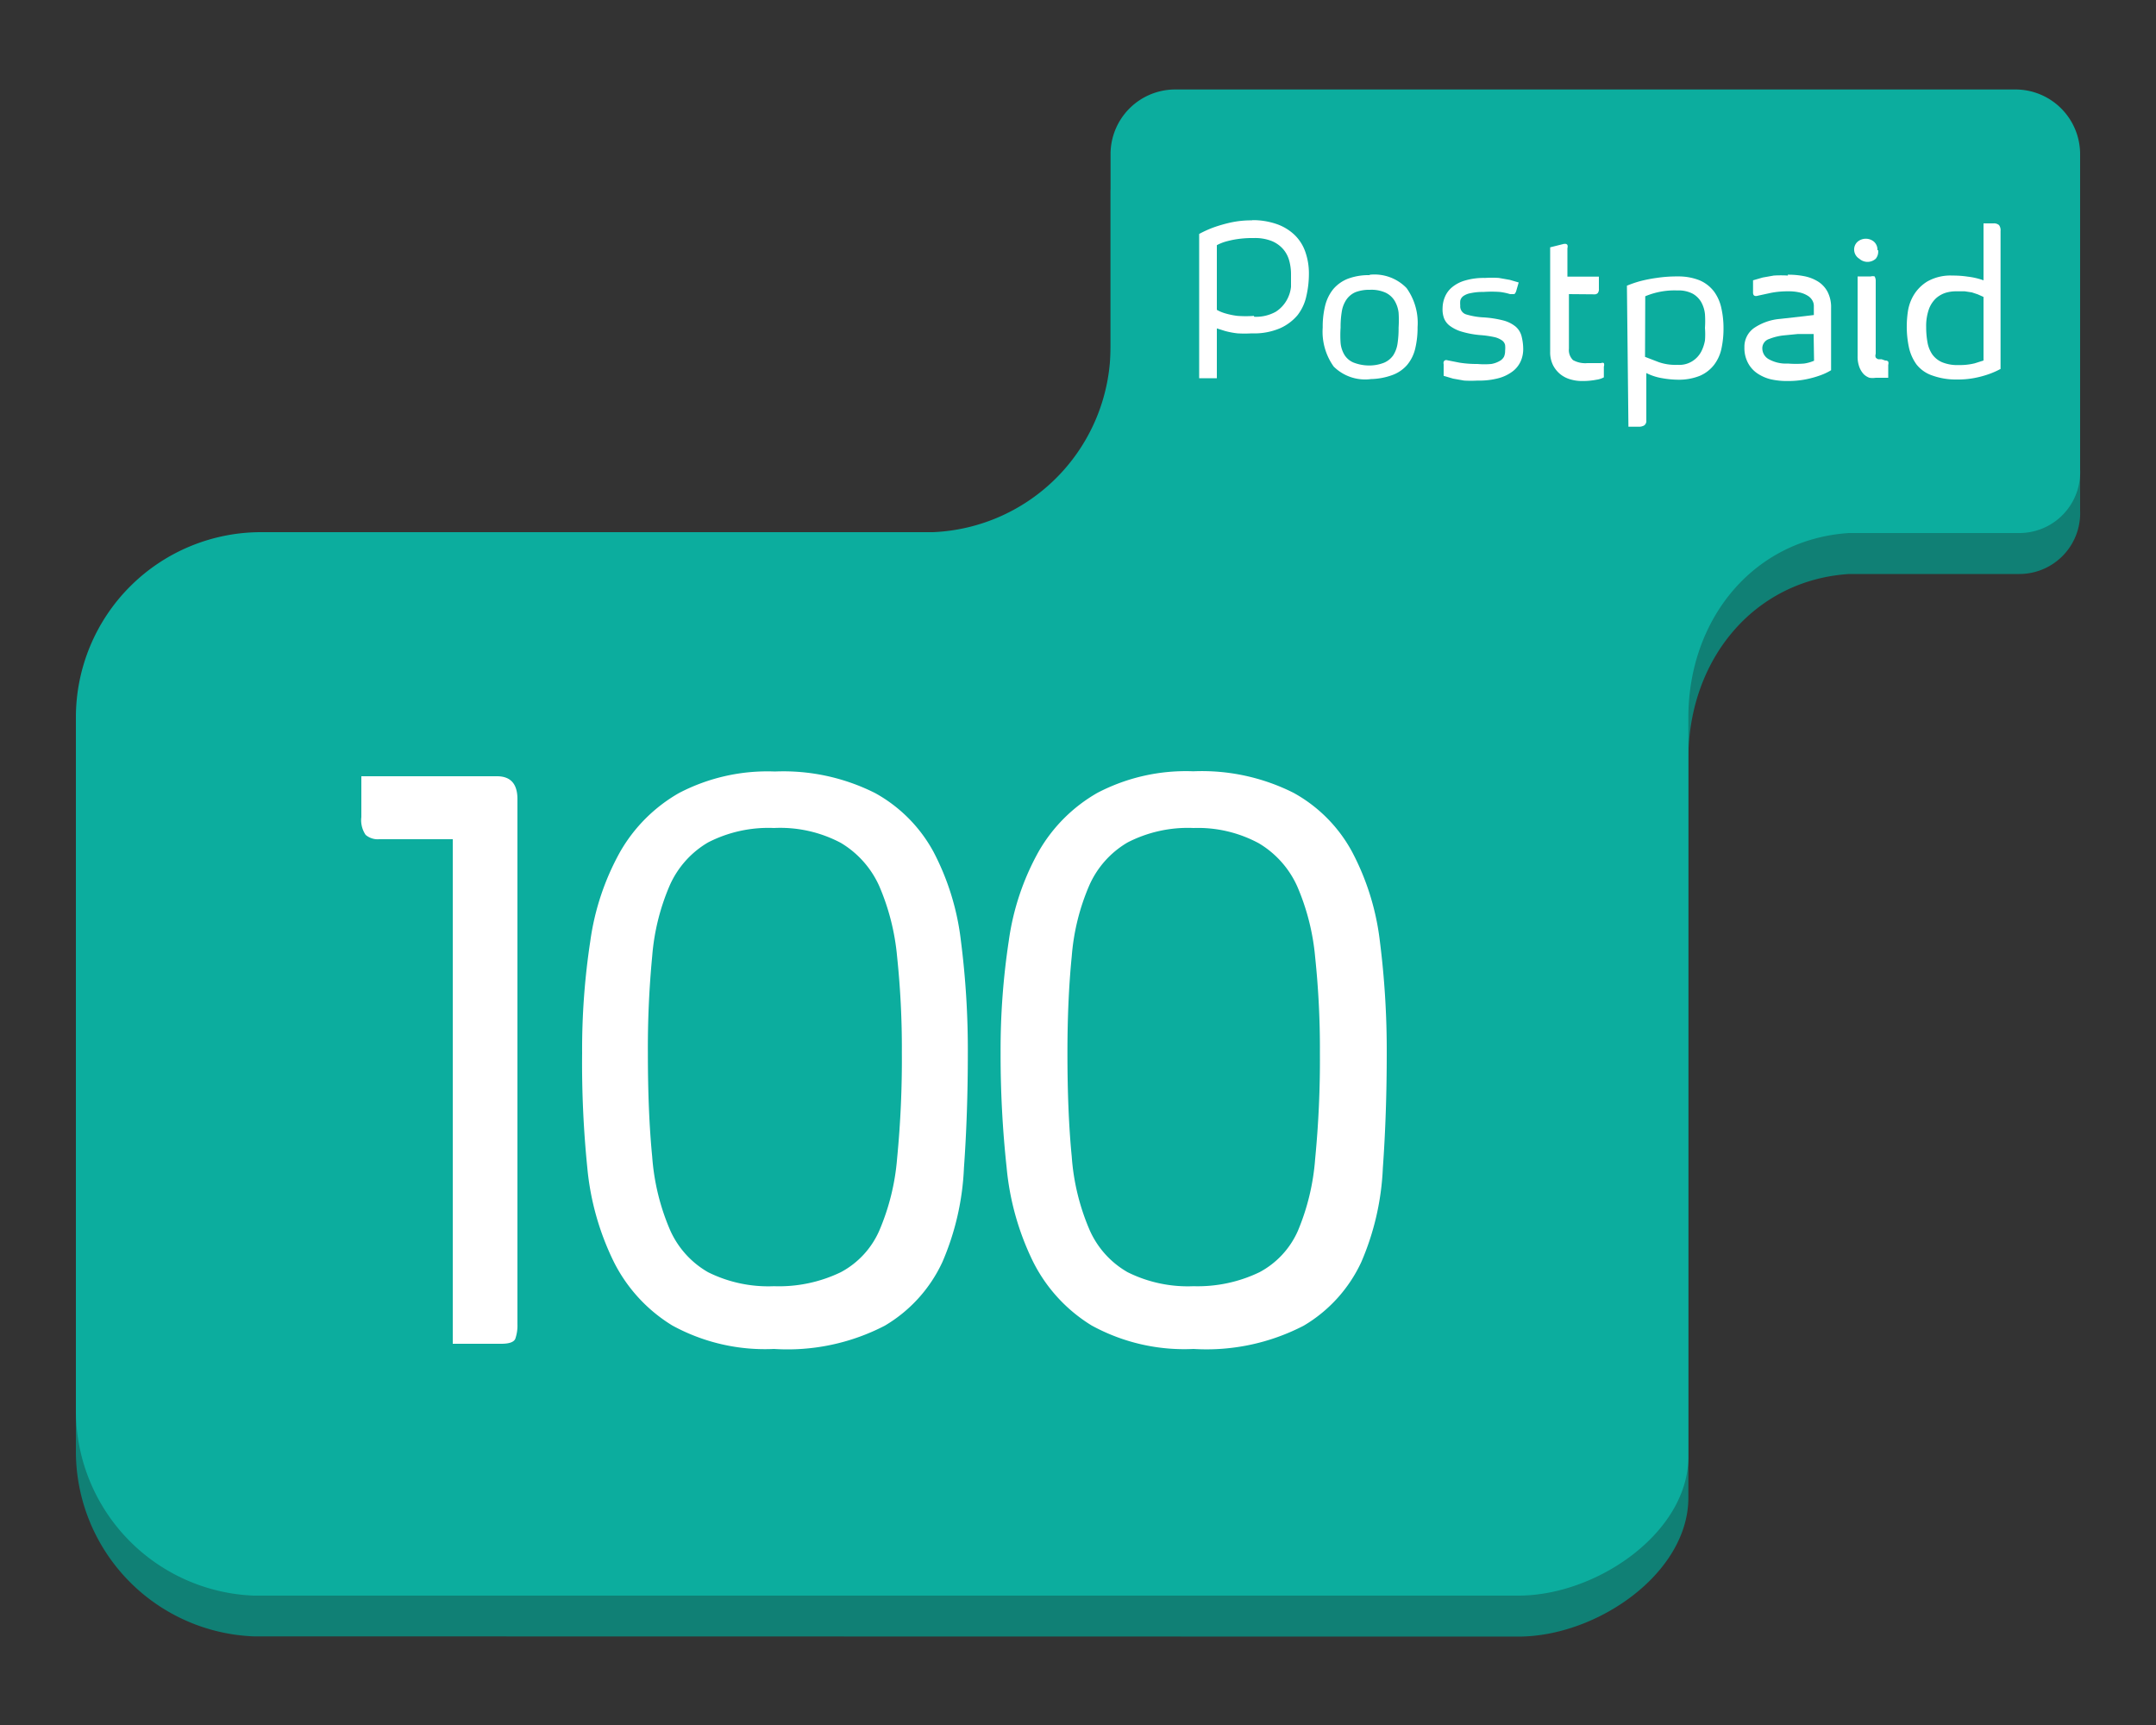 <svg id="Layer_1" data-name="Layer 1" xmlns="http://www.w3.org/2000/svg" viewBox="0 0 100 80"><rect x="0" y="0" width="100" height="80" fill="#333333" stroke="none"/><defs><style>.cls-1{fill:#108075;}.cls-2{fill:#0cad9e;}.cls-3{fill:#fff;}</style></defs><title>en-100</title><g id="_Group_" data-name="&lt;Group&gt;"><g id="_Group_2" data-name="&lt;Group&gt;"><path id="_Compound_Path_" data-name="&lt;Compound Path&gt;" class="cls-1" d="M70.42,75.9c3.66,0,7.89-2.94,7.89-6.44V35.18c0-4.55,3-8.27,7.45-8.56h7.9a2.82,2.82,0,0,0,2.82-2.94V9a3,3,0,0,0-3-3H54.51a3,3,0,0,0-3,3V18a8.6,8.6,0,0,1-8.23,8.59H12.11a8.59,8.59,0,0,0-8.59,8.59V67.3a8.59,8.59,0,0,0,8.25,8.59Z"/></g><g id="_Group_3" data-name="&lt;Group&gt;"><path id="_Compound_Path_2" data-name="&lt;Compound Path&gt;" class="cls-2" d="M70.42,74c3.66,0,7.89-2.94,7.89-6.44V33.28c0-4.55,3-8.27,7.45-8.56h7.9a2.82,2.82,0,0,0,2.82-2.94V7.15a3,3,0,0,0-3-3H54.51a3,3,0,0,0-3,3v8.94a8.6,8.6,0,0,1-8.23,8.59H12.11a8.59,8.59,0,0,0-8.59,8.59V65.4A8.59,8.59,0,0,0,11.77,74Z"/></g></g><g id="_Group_4" data-name="&lt;Group&gt;"><path class="cls-3" d="M24,37.06V61.42a1.84,1.84,0,0,1-.1.67q-.1.23-.65.23H21V38.92H17.59a.86.86,0,0,1-.63-.2,1.21,1.21,0,0,1-.2-.83V36h6.29Q24,36,24,37.06Z"/><path class="cls-3" d="M35.9,62.56a8.94,8.94,0,0,1-4.72-1.09,7.28,7.28,0,0,1-2.71-2.95,12.51,12.51,0,0,1-1.23-4.37A48.23,48.23,0,0,1,27,48.84a33.3,33.3,0,0,1,.38-5.2,11.83,11.83,0,0,1,1.38-4.13,7.34,7.34,0,0,1,2.73-2.73,8.86,8.86,0,0,1,4.45-1,9.46,9.46,0,0,1,4.65,1,6.83,6.83,0,0,1,2.71,2.73,11.82,11.82,0,0,1,1.27,4.13,39.77,39.77,0,0,1,.32,5.2q0,2.81-.18,5.32a12.32,12.32,0,0,1-1,4.37,6.69,6.69,0,0,1-2.67,2.95A9.79,9.79,0,0,1,35.9,62.56Zm0-24.16a6.12,6.12,0,0,0-3.06.67,4.35,4.35,0,0,0-1.78,2,10.35,10.35,0,0,0-.81,3.28,44.67,44.67,0,0,0-.2,4.49q0,2.77.2,4.8A10.52,10.52,0,0,0,31.06,57a4.22,4.22,0,0,0,1.78,2,6.26,6.26,0,0,0,3.06.65A6.6,6.6,0,0,0,39,59a4,4,0,0,0,1.78-1.92,10.66,10.66,0,0,0,.83-3.36,47.26,47.26,0,0,0,.22-4.9,40.52,40.52,0,0,0-.22-4.45,10.71,10.71,0,0,0-.83-3.28,4.45,4.45,0,0,0-1.78-2A6,6,0,0,0,35.9,38.4Z"/><path class="cls-3" d="M55.36,62.56a8.94,8.94,0,0,1-4.73-1.09,7.31,7.31,0,0,1-2.71-2.95,12.53,12.53,0,0,1-1.23-4.37,48.64,48.64,0,0,1-.28-5.32,33.57,33.57,0,0,1,.38-5.2,11.79,11.79,0,0,1,1.38-4.13,7.32,7.32,0,0,1,2.73-2.73,8.86,8.86,0,0,1,4.45-1,9.46,9.46,0,0,1,4.65,1,6.83,6.83,0,0,1,2.71,2.73A11.81,11.81,0,0,1,64,43.64a40.24,40.24,0,0,1,.32,5.2q0,2.81-.18,5.32a12.31,12.31,0,0,1-1,4.37,6.7,6.7,0,0,1-2.67,2.95A9.79,9.79,0,0,1,55.36,62.56Zm0-24.16a6.11,6.11,0,0,0-3.06.67,4.33,4.33,0,0,0-1.78,2,10.29,10.29,0,0,0-.81,3.28q-.2,2-.2,4.49,0,2.77.2,4.8A10.46,10.46,0,0,0,50.52,57a4.2,4.2,0,0,0,1.78,2,6.26,6.26,0,0,0,3.06.65A6.6,6.6,0,0,0,58.42,59a4,4,0,0,0,1.78-1.92A10.65,10.65,0,0,0,61,53.74a47.35,47.35,0,0,0,.22-4.9A40.58,40.58,0,0,0,61,44.39a10.69,10.69,0,0,0-.83-3.28,4.44,4.44,0,0,0-1.78-2A5.94,5.94,0,0,0,55.36,38.4Z"/></g><path class="cls-3" d="M58.07,10.21a3.36,3.36,0,0,1,1.14.18,2.28,2.28,0,0,1,.83.5,2,2,0,0,1,.5.78,3,3,0,0,1,.17,1,4.58,4.58,0,0,1-.12,1.07,2.18,2.18,0,0,1-.41.88,2.27,2.27,0,0,1-.8.6,3.06,3.06,0,0,1-1.32.24,5.56,5.56,0,0,1-.66,0,3.72,3.72,0,0,1-.58-.11l-.38-.12v2.31h-.82V10.85a5,5,0,0,1,.66-.3,6.8,6.8,0,0,1,.8-.23,4.43,4.43,0,0,1,1-.1m.09,4.47a1.88,1.88,0,0,0,1-.23,1.53,1.53,0,0,0,.5-.52,1.58,1.58,0,0,0,.21-.64c0-.23,0-.42,0-.59a2.37,2.37,0,0,0-.08-.61,1.35,1.35,0,0,0-.28-.54,1.41,1.41,0,0,0-.53-.38,2.1,2.1,0,0,0-.83-.14,4.83,4.83,0,0,0-.78.05,4.32,4.32,0,0,0-.55.12,2.16,2.16,0,0,0-.39.16v3a1.72,1.72,0,0,0,.38.16,3.4,3.4,0,0,0,.58.12,5.33,5.33,0,0,0,.76,0"/><path class="cls-3" d="M63.55,12.74a2.07,2.07,0,0,1,1.69.62,2.77,2.77,0,0,1,.51,1.81,4.13,4.13,0,0,1-.11,1,1.85,1.85,0,0,1-.37.75,1.66,1.66,0,0,1-.68.47,3.07,3.07,0,0,1-1,.19A2.07,2.07,0,0,1,61.86,17a2.78,2.78,0,0,1-.51-1.81,4.09,4.09,0,0,1,.11-1,2,2,0,0,1,.37-.77,1.71,1.71,0,0,1,.68-.49,2.73,2.73,0,0,1,1-.17m0,4.19a1.87,1.87,0,0,0,.69-.13,1,1,0,0,0,.42-.34,1.38,1.38,0,0,0,.2-.54,4.66,4.66,0,0,0,.05-.75,5.27,5.27,0,0,0,0-.69,1.4,1.4,0,0,0-.19-.56,1,1,0,0,0-.42-.37,1.61,1.61,0,0,0-.72-.13,1.8,1.8,0,0,0-.67.11,1,1,0,0,0-.41.33,1.34,1.34,0,0,0-.22.54,4.28,4.28,0,0,0-.06.77,5.18,5.18,0,0,0,0,.72,1.31,1.31,0,0,0,.18.55.91.91,0,0,0,.41.35,2,2,0,0,0,.72.14"/><path class="cls-3" d="M70.33,13.48a.32.32,0,0,1-.09.16s-.11,0-.2,0a2.65,2.65,0,0,0-.47-.1,5.3,5.3,0,0,0-.77,0,2.59,2.59,0,0,0-.61.06.81.81,0,0,0-.33.14.36.36,0,0,0-.13.21,1.18,1.18,0,0,0,0,.22.39.39,0,0,0,.27.41,3.39,3.39,0,0,0,.82.14,4.89,4.89,0,0,1,.9.14,1.5,1.5,0,0,1,.57.28.87.87,0,0,1,.29.48,2.42,2.42,0,0,1,.07.58,1.4,1.4,0,0,1-.11.54,1.23,1.23,0,0,1-.35.46,1.88,1.88,0,0,1-.65.33,3.44,3.44,0,0,1-1,.12,5.6,5.6,0,0,1-.63,0l-.51-.09-.44-.13v-.54a.22.22,0,0,1,0-.11.15.15,0,0,1,.06-.07.18.18,0,0,1,.12,0l.56.11a5.1,5.1,0,0,0,.83.06,3.57,3.57,0,0,0,.64,0,1.17,1.17,0,0,0,.39-.14.49.49,0,0,0,.2-.2.67.67,0,0,0,.05-.27,1.31,1.31,0,0,0,0-.27.36.36,0,0,0-.14-.21,1,1,0,0,0-.33-.15,4.54,4.54,0,0,0-.69-.1,4.23,4.23,0,0,1-.82-.15,1.75,1.75,0,0,1-.57-.27.8.8,0,0,1-.29-.38,1.2,1.2,0,0,1-.06-.45,1.39,1.39,0,0,1,.1-.5,1.16,1.16,0,0,1,.33-.46,1.64,1.64,0,0,1,.61-.32,3.08,3.08,0,0,1,.93-.12,4.87,4.87,0,0,1,.64,0l.51.09.41.12Z"/><path class="cls-3" d="M72.77,13.64v2.53a.65.65,0,0,0,.19.53,1.17,1.17,0,0,0,.67.14l.36,0,.27,0a.14.14,0,0,1,.13,0,.22.22,0,0,1,0,.16v.5a1,1,0,0,1-.34.11,3.31,3.31,0,0,1-.68.06,1.85,1.85,0,0,1-.51-.07,1.34,1.34,0,0,1-.47-.23,1.32,1.32,0,0,1-.35-.42,1.34,1.34,0,0,1-.14-.64V11.47l.64-.16h.09a.14.14,0,0,1,.07.05.25.25,0,0,1,0,.15v1.32h1.46v.56a.3.3,0,0,1-.05.2.2.2,0,0,1-.16.06Z"/><path class="cls-3" d="M75.46,13.25a5.12,5.12,0,0,1,.61-.21,6.49,6.49,0,0,1,.76-.15,6.28,6.28,0,0,1,1-.07,2.64,2.64,0,0,1,1,.18,1.66,1.66,0,0,1,.67.52,2,2,0,0,1,.34.77,4.2,4.2,0,0,1,.1.93,4.36,4.36,0,0,1-.09.92,1.88,1.88,0,0,1-.34.77,1.66,1.66,0,0,1-.67.52,2.62,2.62,0,0,1-1,.18,4.38,4.38,0,0,1-.74-.07,2.53,2.53,0,0,1-.74-.24v2.2a.25.25,0,0,1-.1.23.47.47,0,0,1-.25.06h-.48Zm.84,3.3.65.25a2.38,2.38,0,0,0,.86.12,1.13,1.13,0,0,0,.7-.18,1.17,1.17,0,0,0,.4-.44,1.85,1.85,0,0,0,.17-.51,3.65,3.65,0,0,0,0-.58,4.8,4.8,0,0,0,0-.64A1.44,1.44,0,0,0,78.9,14a1.06,1.06,0,0,0-.39-.38,1.42,1.42,0,0,0-.71-.15,3.51,3.51,0,0,0-1.49.27Z"/><path class="cls-3" d="M82.92,12.74a3.81,3.81,0,0,1,.77.07,1.9,1.9,0,0,1,.64.25,1.26,1.26,0,0,1,.44.48,1.56,1.56,0,0,1,.16.75v2.88a2.73,2.73,0,0,1-.51.24,4.59,4.59,0,0,1-.65.18,4.2,4.2,0,0,1-.86.08,3.36,3.36,0,0,1-.78-.08,1.93,1.93,0,0,1-.6-.26,1.34,1.34,0,0,1-.45-.49,1.46,1.46,0,0,1-.17-.73,1.06,1.06,0,0,1,.45-.9,2.52,2.52,0,0,1,1.2-.42l1.07-.12.5-.06v-.43a.5.5,0,0,0-.06-.23.6.6,0,0,0-.2-.22,1.21,1.21,0,0,0-.37-.16,2.3,2.3,0,0,0-.57-.06,4.07,4.07,0,0,0-.78.07l-.6.13c-.16.05-.24,0-.24-.14V13l.45-.13.51-.09a5,5,0,0,1,.66,0m1.19,2.71-.34,0-.39,0-.61.06a2.55,2.55,0,0,0-.72.17.45.45,0,0,0-.32.44.58.58,0,0,0,.32.51,1.64,1.64,0,0,0,.87.19,4.6,4.6,0,0,0,.75,0,1.83,1.83,0,0,0,.46-.13Z"/><path class="cls-3" d="M87.11,11.6A.51.51,0,0,1,87,12a.57.57,0,0,1-.76,0A.5.5,0,0,1,86,11.6a.48.48,0,0,1,.16-.39.59.59,0,0,1,.76,0,.5.5,0,0,1,.16.39m.36,5.12a.17.17,0,0,1,.14.05.25.25,0,0,1,0,.15v.6H87a.92.92,0,0,1-.29,0,.72.72,0,0,1-.27-.17,1,1,0,0,1-.2-.33,1.37,1.37,0,0,1-.08-.5V12.82h.61a.34.34,0,0,1,.18,0s.05.09.05.19v3.4a.25.25,0,0,0,0,.17.24.24,0,0,0,.12.08l.15,0Z"/><path class="cls-3" d="M92.46,10.36a.36.36,0,0,1,.26.08.4.4,0,0,1,.07.27v6.4a3.76,3.76,0,0,1-.57.25,4.59,4.59,0,0,1-.64.17,4.11,4.11,0,0,1-.82.07,3.22,3.22,0,0,1-1.12-.18,1.57,1.57,0,0,1-.75-.52,2.12,2.12,0,0,1-.35-.79,4.62,4.62,0,0,1-.1-1,4.78,4.78,0,0,1,.05-.65,2.08,2.08,0,0,1,.27-.77,1.88,1.88,0,0,1,.64-.64,2.18,2.18,0,0,1,1.17-.27,4.52,4.52,0,0,1,.7.05A3.34,3.34,0,0,1,92,13V10.36ZM92,13.77l-.27-.12-.27-.09-.33-.05-.42,0a1.63,1.63,0,0,0-.47.07,1.24,1.24,0,0,0-.44.25,1.31,1.31,0,0,0-.33.5,2.34,2.34,0,0,0-.13.84,3.88,3.88,0,0,0,.06.7,1.43,1.43,0,0,0,.22.56,1.09,1.09,0,0,0,.46.37,1.86,1.86,0,0,0,.77.13,2.88,2.88,0,0,0,.74-.08l.41-.13Z"/></svg>